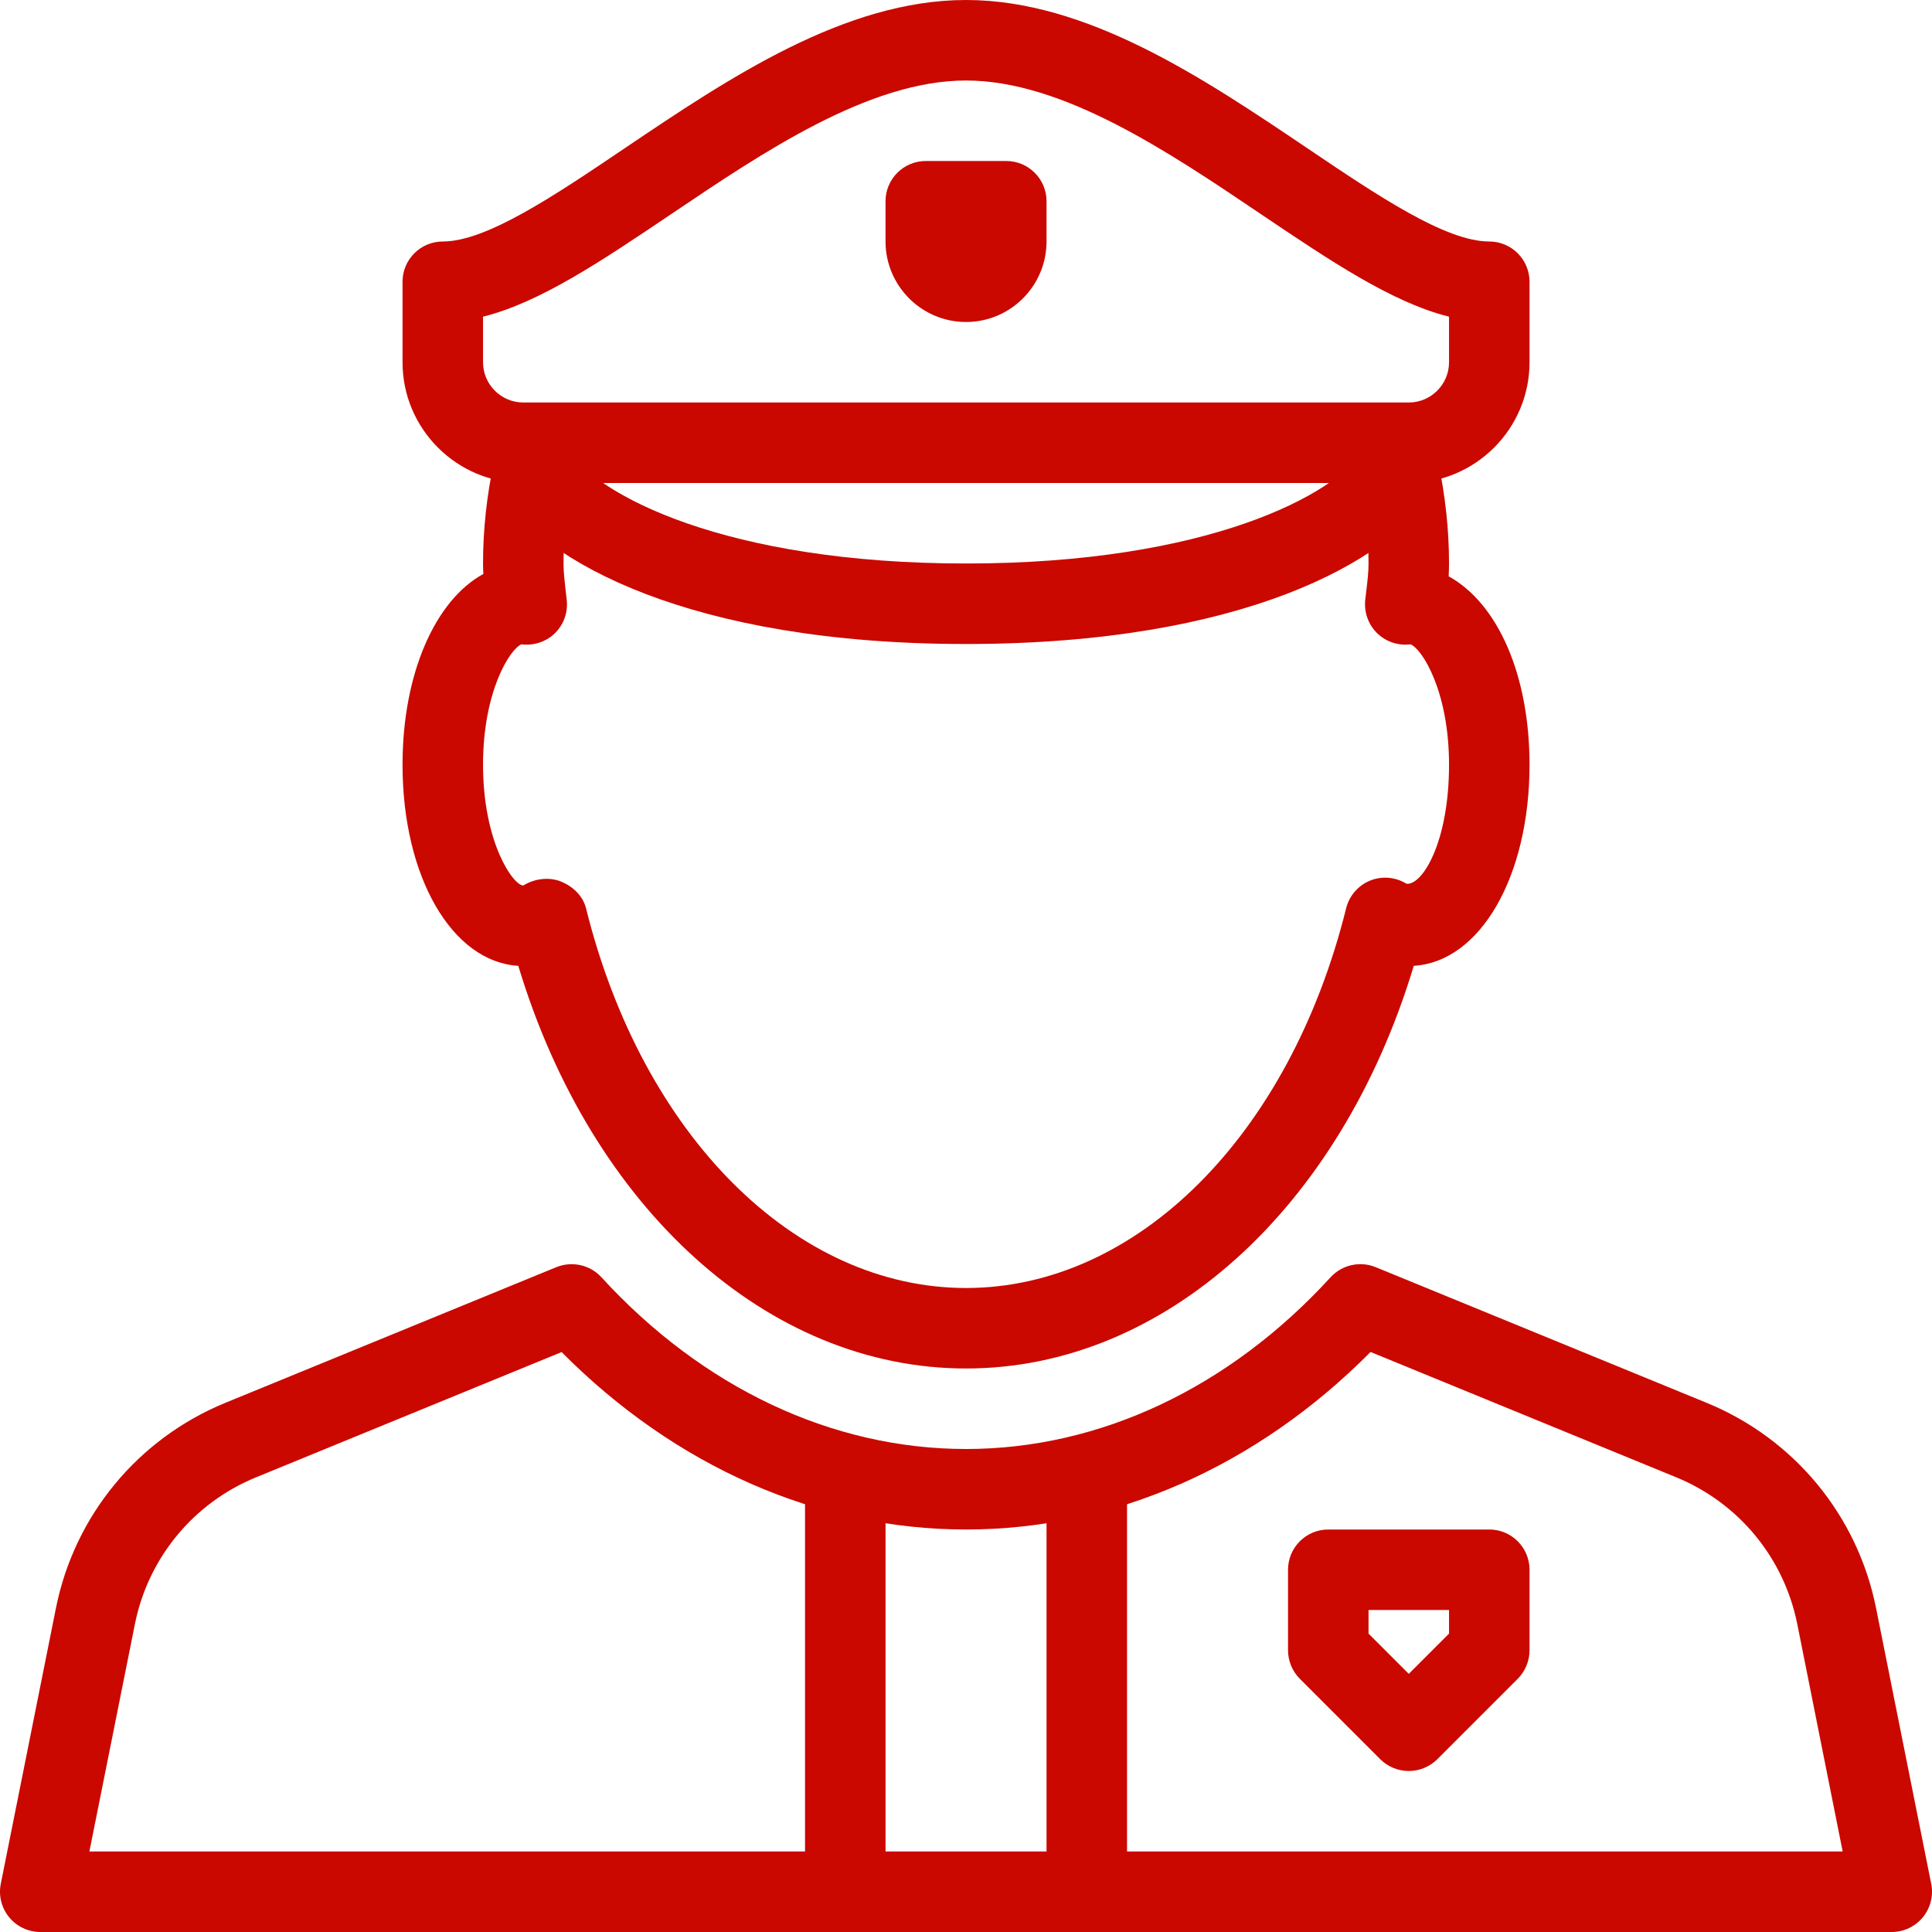 <svg width="60" height="60" viewBox="0 0 60 60" fill="none" xmlns="http://www.w3.org/2000/svg">
<path d="M59.976 58.505L58.264 49.947C57.689 47.065 55.721 44.682 53.004 43.567L42.721 39.352C42.484 39.256 42.224 39.234 41.974 39.29C41.724 39.346 41.497 39.477 41.324 39.665C38.176 43.105 34.154 45 30.001 45C25.849 45 21.826 43.105 18.676 39.665C18.324 39.28 17.766 39.157 17.279 39.352L6.996 43.567C4.281 44.682 2.311 47.067 1.736 49.947L0.024 58.505C-0.049 58.872 0.046 59.252 0.284 59.542C0.521 59.832 0.879 60 1.251 60H58.751C59.124 60 59.479 59.832 59.716 59.542C59.834 59.399 59.917 59.232 59.962 59.053C60.007 58.873 60.012 58.686 59.976 58.505ZM2.776 57.5L4.189 50.44C4.601 48.383 6.006 46.677 7.946 45.882L17.441 41.99C20.976 45.55 25.406 47.5 30.001 47.5C34.596 47.5 39.026 45.55 42.564 41.987L52.059 45.88C53.999 46.677 55.404 48.38 55.816 50.438L57.226 57.5L2.776 57.5Z" fill="#CA0800"/>
<path d="M44.989 17.898C44.996 17.765 45.001 17.633 45.001 17.5C45.001 16.457 44.886 15.395 44.663 14.338C44.516 13.662 43.843 13.227 43.178 13.377C42.501 13.523 42.071 14.185 42.216 14.86C42.406 15.745 42.501 16.633 42.501 17.5C42.501 17.783 42.466 18.055 42.434 18.328L42.398 18.64C42.361 19.015 42.493 19.388 42.756 19.652C43.021 19.92 43.399 20.05 43.766 20.015C43.779 20.012 43.791 20.012 43.804 20.01C44.158 20.145 45.001 21.457 45.001 23.75C45.001 26.165 44.166 27.505 43.679 27.445C43.339 27.235 42.916 27.198 42.549 27.348C42.366 27.422 42.204 27.539 42.075 27.688C41.946 27.837 41.854 28.014 41.806 28.205C40.054 35.26 35.311 40 30.001 40C24.691 40 19.949 35.26 18.199 28.205C18.099 27.815 17.786 27.525 17.419 27.375C17.041 27.225 16.589 27.29 16.251 27.5C15.941 27.5 15.001 26.17 15.001 23.75C15.001 21.457 15.844 20.145 16.196 20.01C16.209 20.012 16.221 20.015 16.233 20.015C16.604 20.05 16.979 19.92 17.244 19.655C17.509 19.387 17.641 19.015 17.601 18.642L17.566 18.33C17.536 18.055 17.501 17.782 17.501 17.5C17.501 16.632 17.596 15.745 17.786 14.86C17.931 14.185 17.501 13.523 16.826 13.377C16.163 13.227 15.489 13.66 15.341 14.337C15.116 15.395 15.001 16.457 15.001 17.5C15.001 17.607 15.004 17.717 15.011 17.825C13.518 18.64 12.501 20.917 12.501 23.75C12.501 27.227 14.036 29.87 16.096 29.995C18.368 37.525 23.841 42.5 30.001 42.5C36.161 42.5 41.633 37.525 43.906 29.995C45.966 29.87 47.501 27.227 47.501 23.75C47.501 20.985 46.529 18.747 44.989 17.898Z" fill="#CA0800"/>
<path d="M44.096 13.537C43.509 13.175 42.739 13.355 42.376 13.943C41.491 15.373 37.466 17.5 30.001 17.5C22.537 17.5 18.511 15.372 17.626 13.943C17.264 13.352 16.494 13.175 15.906 13.537C15.319 13.9 15.139 14.67 15.502 15.257C16.854 17.445 21.464 20 30.001 20C38.539 20 43.149 17.445 44.501 15.257C44.866 14.673 44.684 13.9 44.096 13.537Z" fill="#CA0800"/>
<path d="M46.251 7.5C44.896 7.5 42.794 6.085 40.569 4.582C37.381 2.435 33.769 0 30.001 0C26.234 0 22.621 2.435 19.433 4.582C17.209 6.085 15.106 7.5 13.751 7.5C13.061 7.5 12.501 8.06 12.501 8.75V11.25C12.501 13.318 14.183 15 16.251 15H43.751C45.819 15 47.501 13.318 47.501 11.25V8.75C47.501 8.06 46.941 7.5 46.251 7.5ZM45.001 11.25C45.001 11.94 44.438 12.5 43.751 12.5H16.251C15.563 12.5 15.001 11.94 15.001 11.25V9.835C16.771 9.393 18.683 8.105 20.831 6.658C23.721 4.708 26.998 2.5 30.001 2.5C33.004 2.5 36.281 4.708 39.171 6.658C41.319 8.105 43.231 9.393 45.001 9.835V11.25Z" fill="#CA0800"/>
<path d="M31.251 5H28.751C28.061 5 27.501 5.56 27.501 6.25V7.5C27.501 8.877 28.621 10 30.001 10C31.381 10 32.501 8.877 32.501 7.5V6.25C32.501 5.56 31.941 5 31.251 5ZM46.251 47.5H41.251C40.561 47.5 40.001 48.06 40.001 48.75V51.25C40.001 51.582 40.133 51.9 40.366 52.135L42.866 54.635C43.101 54.869 43.419 55 43.751 55C44.083 55 44.401 54.869 44.636 54.635L47.136 52.135C47.369 51.9 47.501 51.581 47.501 51.25V48.75C47.501 48.06 46.941 47.5 46.251 47.5ZM45.001 50.733L43.751 51.983L42.501 50.733V50H45.001L45.001 50.733ZM26.251 45C25.561 45 25.001 45.56 25.001 46.25V58.75C25.001 59.44 25.561 60 26.251 60C26.941 60 27.501 59.44 27.501 58.75V46.25C27.501 45.56 26.941 45 26.251 45ZM33.751 45C33.061 45 32.501 45.56 32.501 46.25V58.75C32.501 59.44 33.061 60 33.751 60C34.441 60 35.001 59.44 35.001 58.75V46.25C35.001 45.56 34.441 45 33.751 45Z" fill="#CA0800"/>
</svg>
